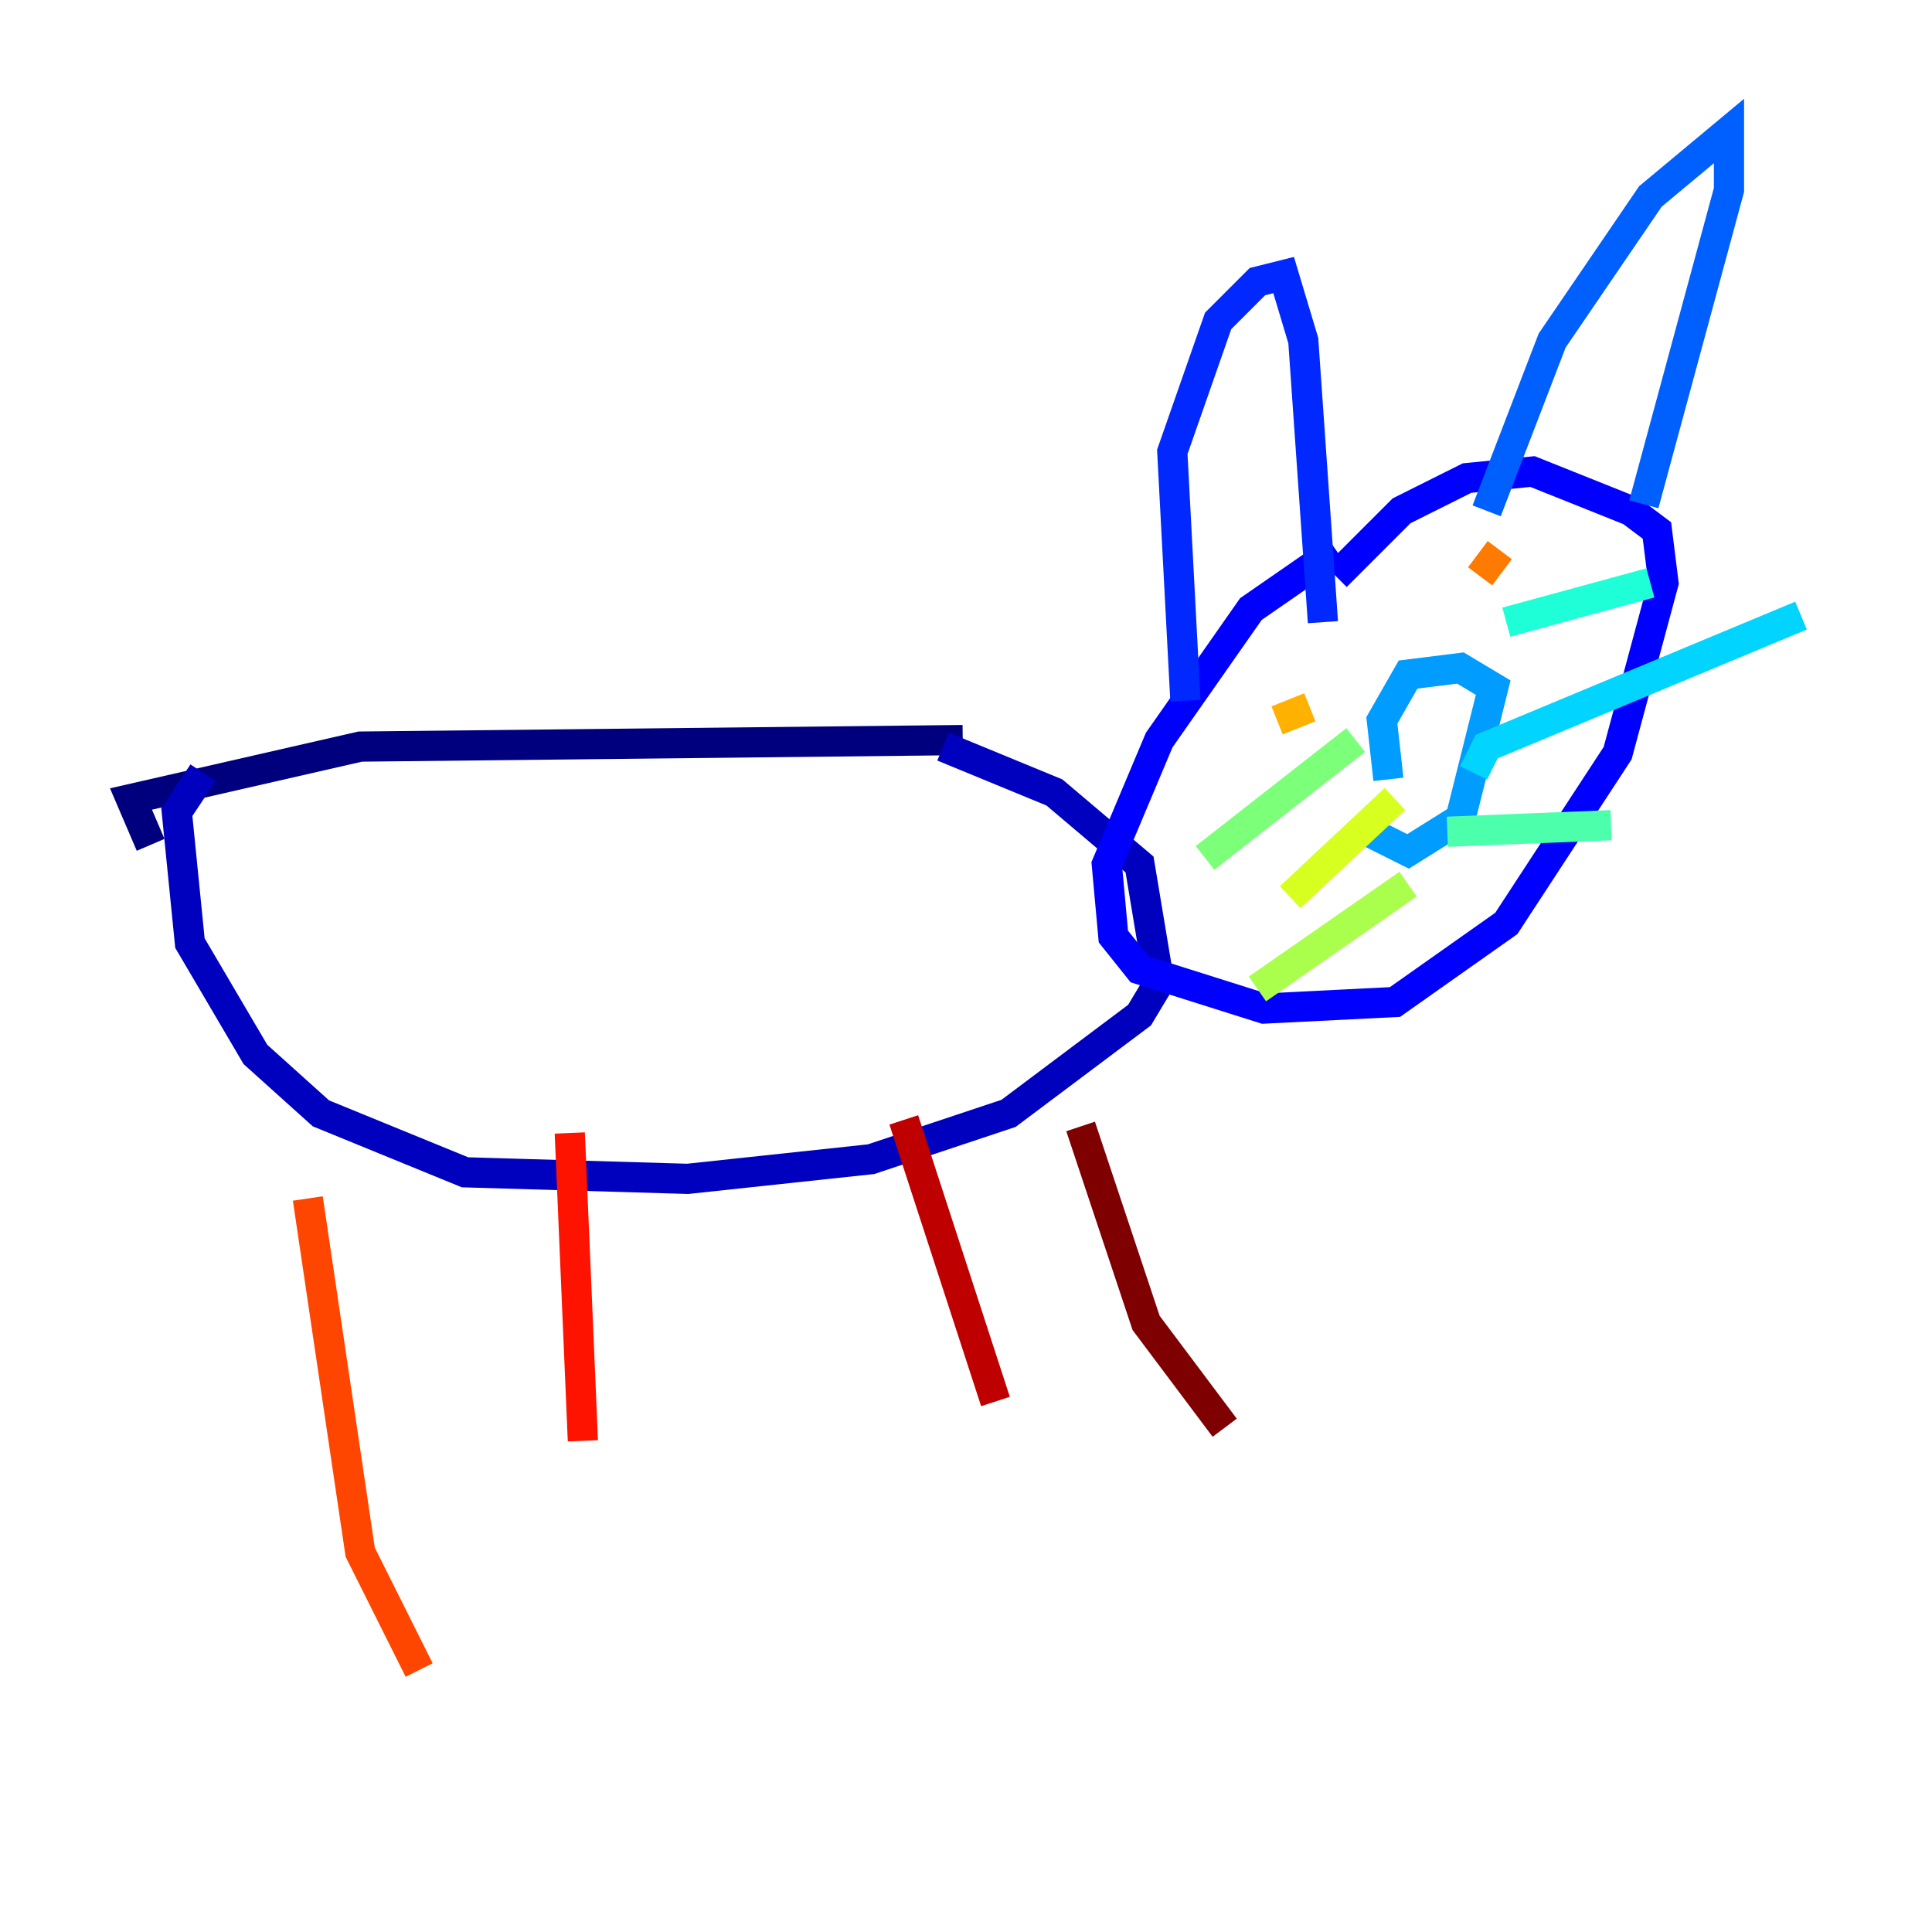 <?xml version="1.0" encoding="utf-8" ?>
<svg baseProfile="tiny" height="128" version="1.2" viewBox="0,0,128,128" width="128" xmlns="http://www.w3.org/2000/svg" xmlns:ev="http://www.w3.org/2001/xml-events" xmlns:xlink="http://www.w3.org/1999/xlink"><defs /><polyline fill="none" points="9.98,55.973 8.678,52.936 23.864,49.464 63.783,49.031" stroke="#00007f" stroke-width="2" /><polyline fill="none" points="62.481,49.464 69.858,52.502 75.498,57.275 76.8,65.085 75.498,67.254 66.82,73.763 57.709,76.8 45.559,78.102 30.807,77.668 21.261,73.763 16.922,69.858 12.583,62.481 11.715,53.803 13.451,51.2" stroke="#0000bf" stroke-width="2" /><polyline fill="none" points="88.515,36.447 82.875,40.352 76.8,49.031 73.329,57.275 73.763,62.047 75.498,64.217 83.742,66.82 92.42,66.386 99.797,61.18 107.173,49.898 110.21,38.617 109.776,35.146 108.041,33.844 101.532,31.241 97.193,31.675 92.854,33.844 88.515,38.183" stroke="#0000fe" stroke-width="2" /><polyline fill="none" points="78.536,46.427 77.668,29.939 80.705,21.261 83.308,18.658 85.044,18.224 86.346,22.563 87.647,41.22" stroke="#0028ff" stroke-width="2" /><polyline fill="none" points="98.495,33.844 102.834,22.563 109.342,13.017 114.549,8.678 114.549,12.583 108.909,33.41" stroke="#0060ff" stroke-width="2" /><polyline fill="none" points="89.817,54.671 93.288,56.407 96.759,54.237 98.929,45.559 96.759,44.258 93.288,44.691 91.552,47.729 91.986,51.634" stroke="#009cff" stroke-width="2" /><polyline fill="none" points="97.627,51.2 98.495,49.464 119.322,40.786" stroke="#00d4ff" stroke-width="2" /><polyline fill="none" points="99.797,41.22 109.342,38.617" stroke="#1fffd7" stroke-width="2" /><polyline fill="none" points="95.891,55.105 106.739,54.671" stroke="#4cffaa" stroke-width="2" /><polyline fill="none" points="89.817,49.031 79.837,56.841" stroke="#7cff79" stroke-width="2" /><polyline fill="none" points="93.288,58.576 83.308,65.519" stroke="#aaff4c" stroke-width="2" /><polyline fill="none" points="92.42,52.936 85.478,59.444" stroke="#d7ff1f" stroke-width="2" /><polyline fill="none" points="88.949,43.824 88.949,43.824" stroke="#ffe500" stroke-width="2" /><polyline fill="none" points="86.78,46.861 84.61,47.729" stroke="#ffb100" stroke-width="2" /><polyline fill="none" points="99.363,36.447 98.061,38.183" stroke="#ff7a00" stroke-width="2" /><polyline fill="none" points="20.393,79.403 23.864,102.834 27.77,110.644" stroke="#ff4600" stroke-width="2" /><polyline fill="none" points="37.749,75.064 38.617,95.458" stroke="#fe1200" stroke-width="2" /><polyline fill="none" points="59.878,74.197 65.953,92.854" stroke="#bf0000" stroke-width="2" /><polyline fill="none" points="71.593,74.63 75.932,87.647 81.139,94.59" stroke="#7f0000" stroke-width="2" /></svg>